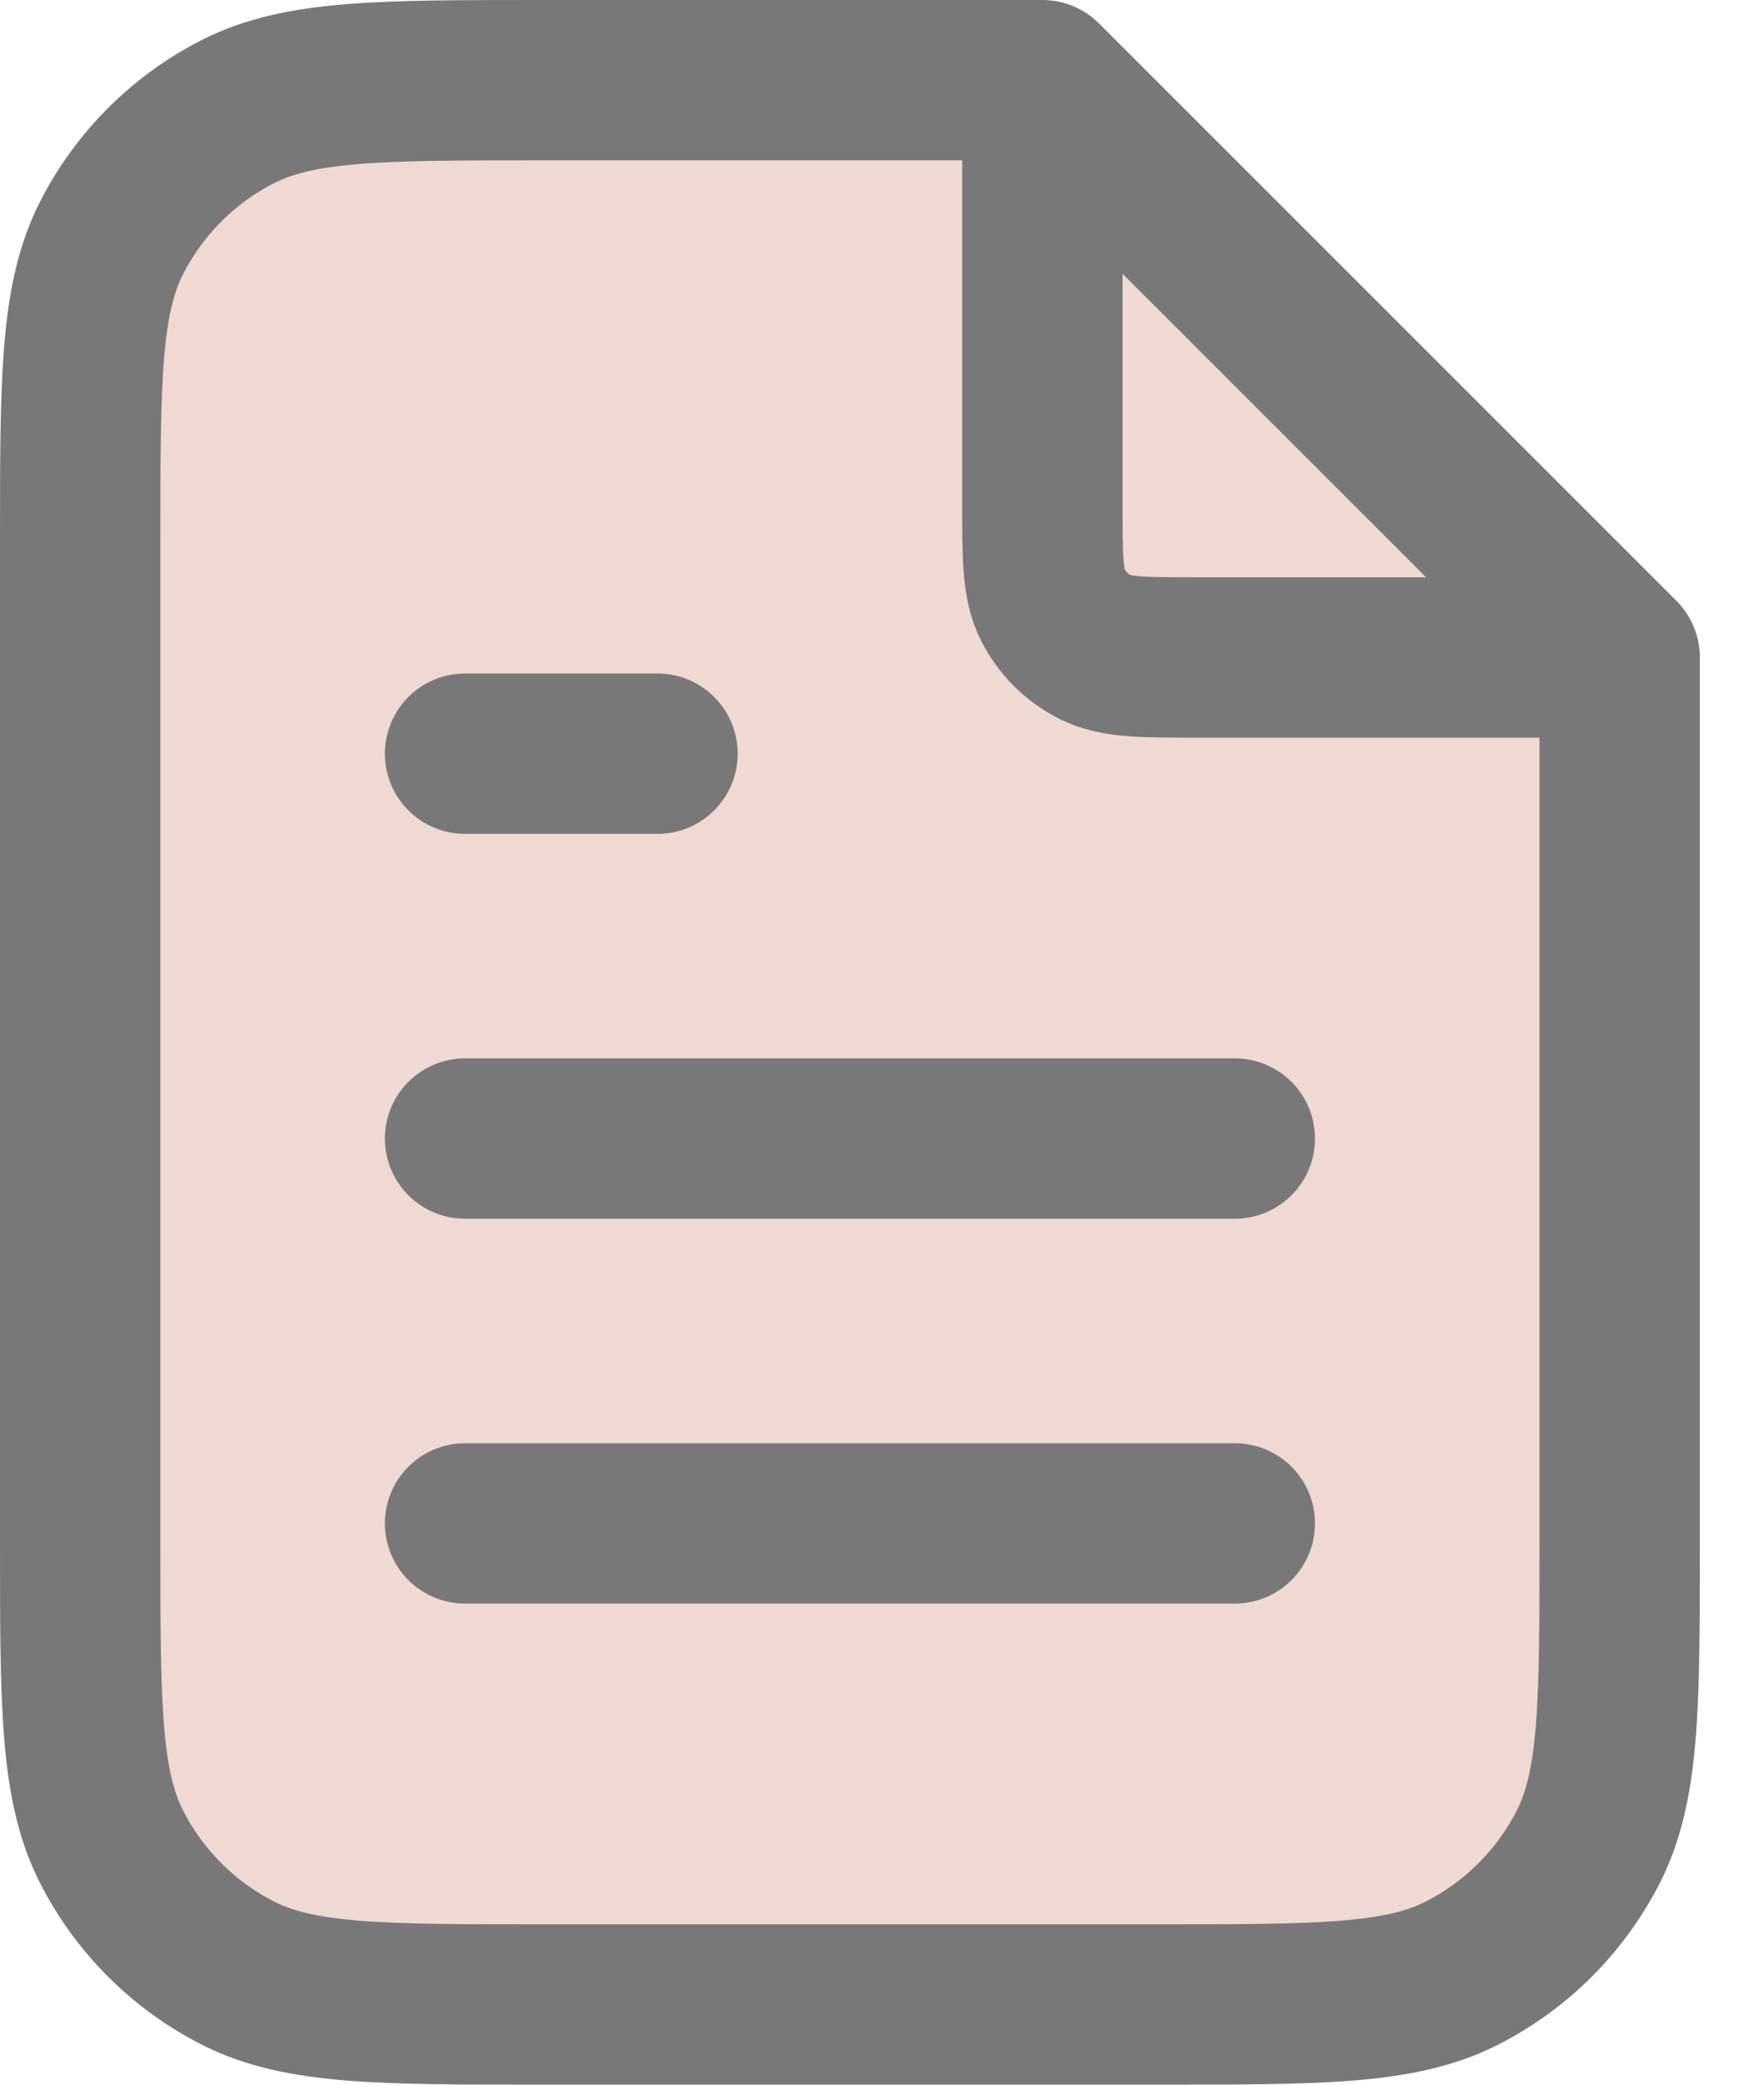 <svg width="22" height="26" viewBox="0 0 22 26" fill="none" xmlns="http://www.w3.org/2000/svg">
<path d="M1 6.76C1 4.744 1 3.736 1.392 2.966C1.738 2.288 2.288 1.738 2.966 1.392C3.736 1 4.744 1 6.76 1H13L20.2 8.2V19.24C20.2 21.256 20.2 22.264 19.808 23.034C19.462 23.712 18.912 24.262 18.234 24.608C17.464 25 16.456 25 14.44 25H6.76C4.744 25 3.736 25 2.966 24.608C2.288 24.262 1.738 23.712 1.392 23.034C1 22.264 1 21.256 1 19.24V6.76Z" fill="#F0D9D2"/>
<path d="M8.2 9.4H5.8Z" fill="#F0D9D2"/>
<path d="M13 1.323V6.28C13 6.952 13 7.288 13.131 7.545C13.246 7.771 13.429 7.954 13.655 8.069C13.912 8.2 14.248 8.2 14.92 8.2H19.877M15.4 14.2H5.8M15.4 19H5.8M8.2 9.4H5.8M13 1H6.76C4.744 1 3.736 1 2.966 1.392C2.288 1.738 1.738 2.288 1.392 2.966C1 3.736 1 4.744 1 6.76V19.24C1 21.256 1 22.264 1.392 23.034C1.738 23.712 2.288 24.262 2.966 24.608C3.736 25 4.744 25 6.76 25H14.44C16.456 25 17.464 25 18.234 24.608C18.912 24.262 19.462 23.712 19.808 23.034C20.2 22.264 20.2 21.256 20.2 19.24V8.2L13 1Z" stroke="#787878" stroke-width="2" stroke-linecap="round" stroke-linejoin="round"/>
</svg>
